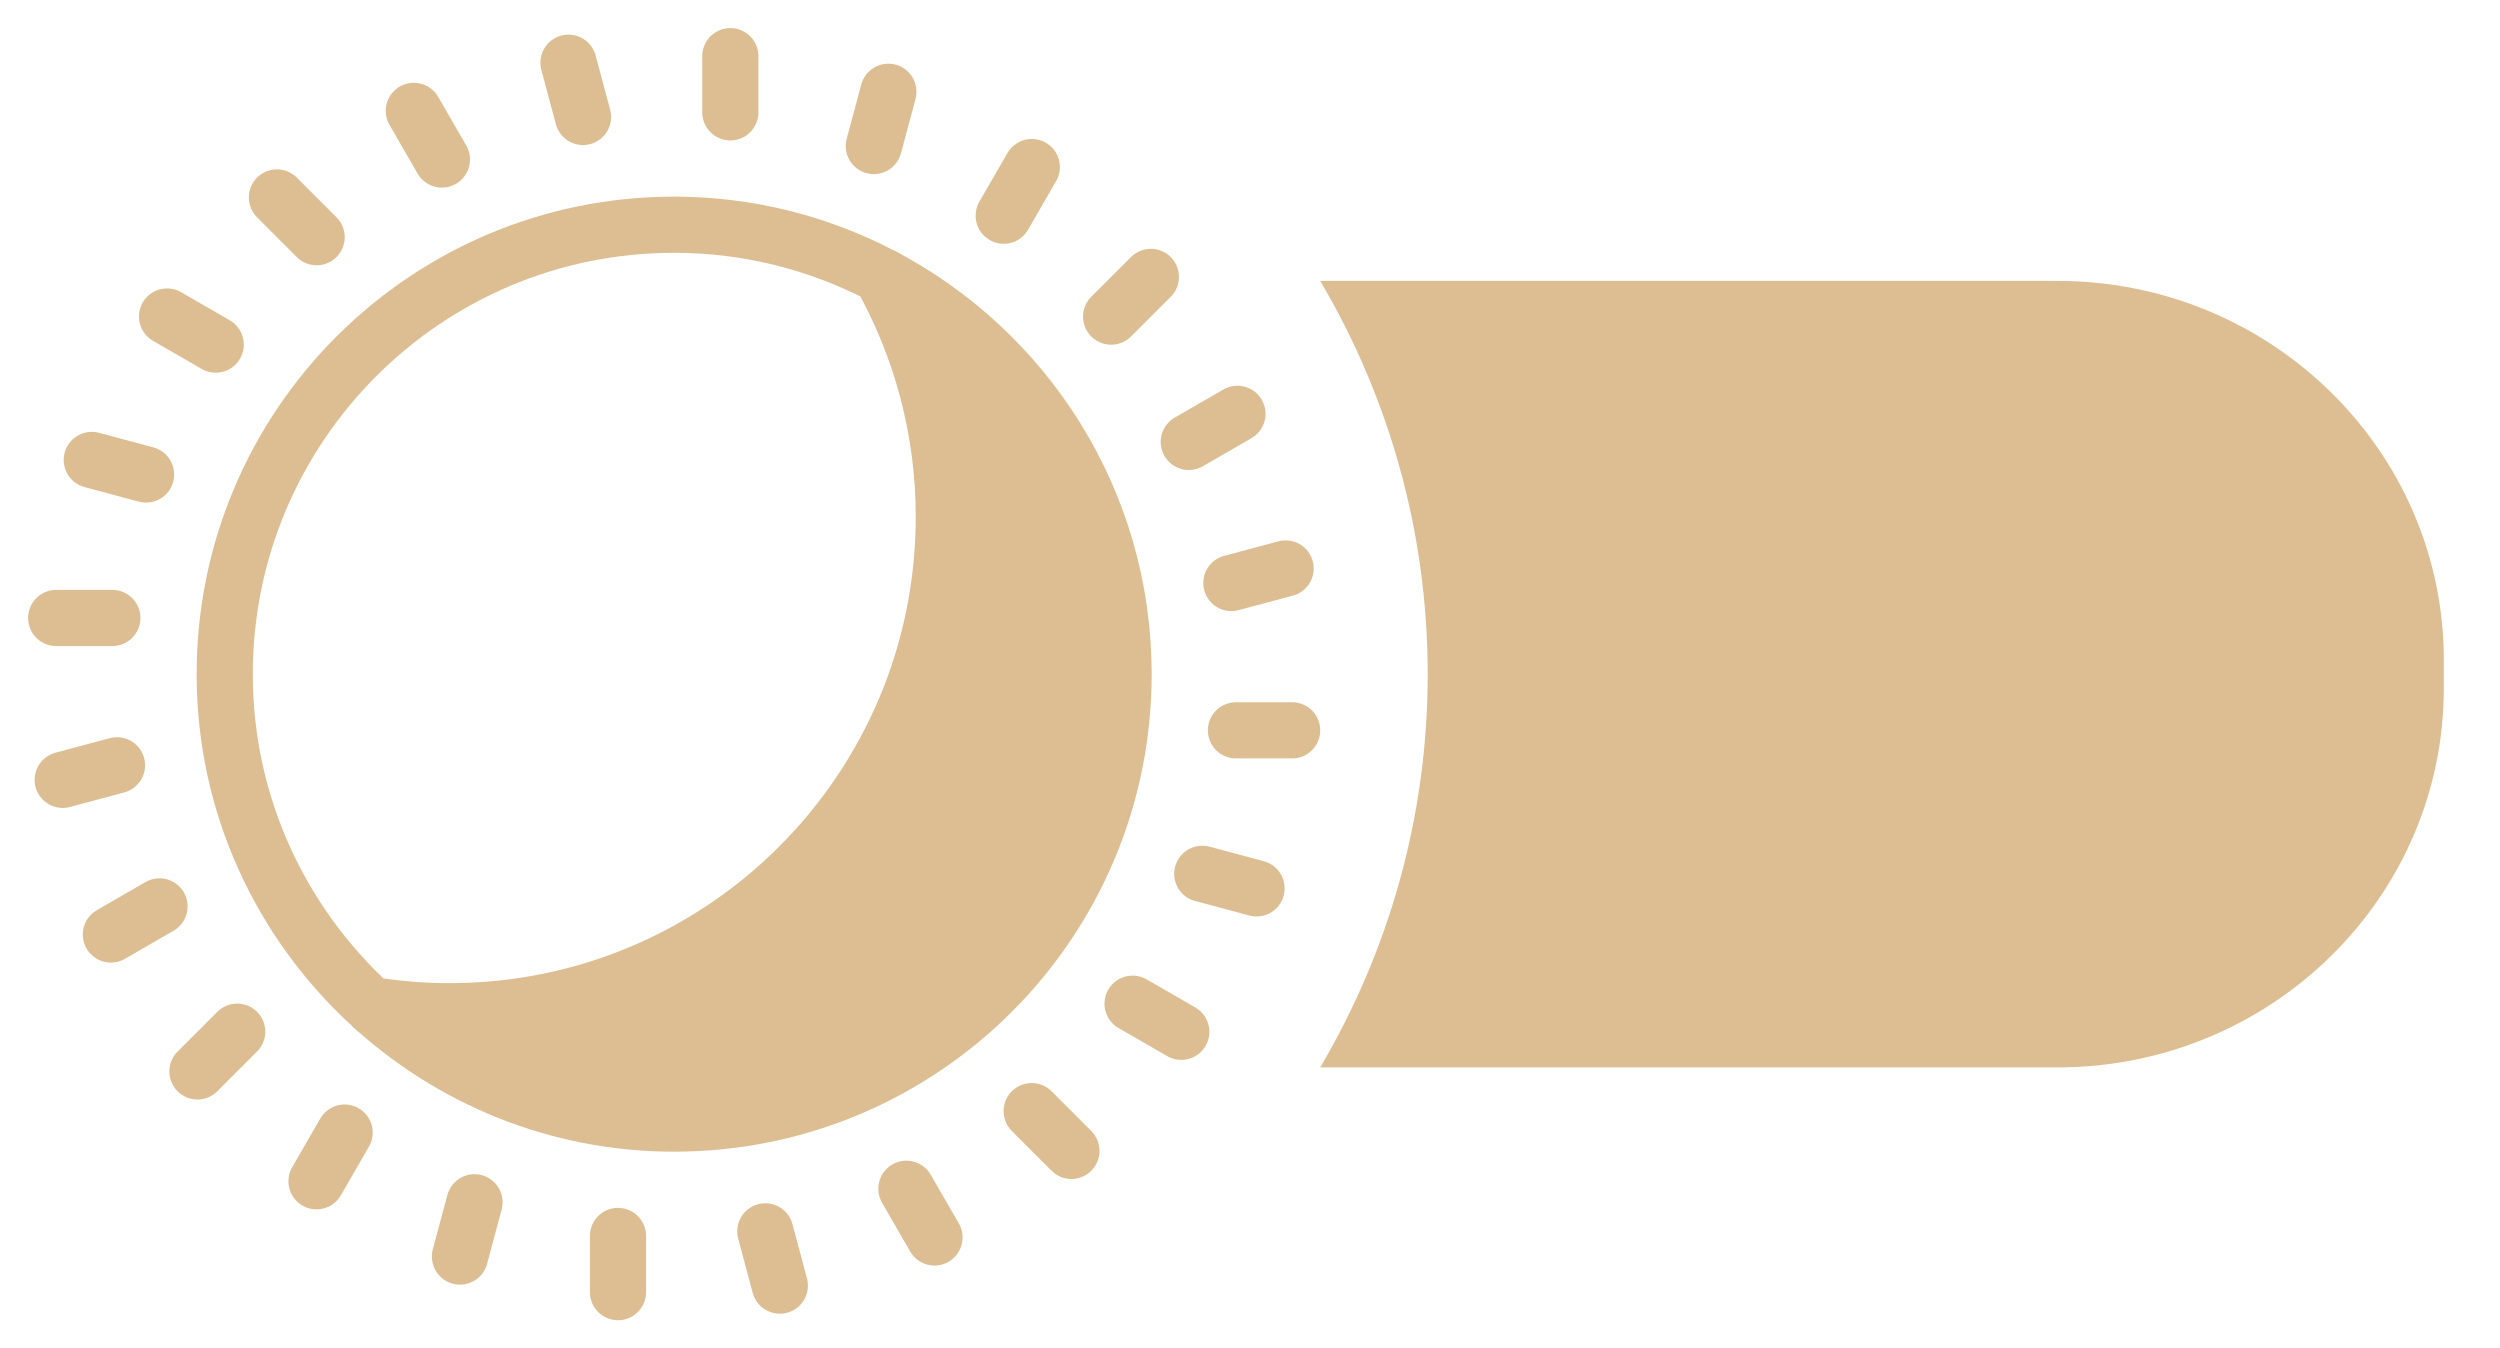 <?xml version="1.0" encoding="utf-8"?>
<!-- Generator: Adobe Illustrator 17.0.0, SVG Export Plug-In . SVG Version: 6.00 Build 0)  -->
<!DOCTYPE svg PUBLIC "-//W3C//DTD SVG 1.1//EN" "http://www.w3.org/Graphics/SVG/1.1/DTD/svg11.dtd">
<svg version="1.1" id="图层_1" xmlns="http://www.w3.org/2000/svg" xmlns:xlink="http://www.w3.org/1999/xlink" x="0px" y="0px"
	 width="89px" height="48px" viewBox="0 0 89 48" enable-background="new 0 0 89 48" xml:space="preserve">
<g>
	<path fill-rule="evenodd" clip-rule="evenodd" fill="#DCBE92" d="M73.244,10H47c2.429,4.119,3.826,8.898,3.826,14
		c0,5.102-1.397,9.881-3.827,14h26.244C80.841,38,87,31.956,87,24.5v-1C87,16.044,80.841,10,73.244,10z"/>
	<g>
		<g>
			<g>
				<path fill="none" stroke="#DCBE92" stroke-width="2" stroke-miterlimit="10" d="M33.6,18.4c0-3.124-0.818-6.056-2.245-8.6
					C29.151,8.656,26.654,8,24,8C15.163,8,8,15.163,8,24c0,4.665,2.009,8.85,5.194,11.775C14.108,35.921,15.044,36,16,36
					C25.72,36,33.6,28.12,33.6,18.4z"/>
			</g>
			<path fill="none" stroke="#DCBE92" stroke-width="2" stroke-miterlimit="10" d="M13.193,35.775C16.042,38.39,19.828,40,24,40
				c8.837,0,16-7.163,16-16c0-6.183-3.513-11.536-8.645-14.2"/>
		</g>
		
			<line fill="none" stroke="#DCBE92" stroke-width="2" stroke-linecap="round" stroke-miterlimit="10" x1="26" y1="2" x2="26" y2="4"/>
		
			<line fill="none" stroke="#DCBE92" stroke-width="2" stroke-linecap="round" stroke-miterlimit="10" x1="20.238" y1="2.232" x2="20.755" y2="4.164"/>
		
			<line fill="none" stroke="#DCBE92" stroke-width="2" stroke-linecap="round" stroke-miterlimit="10" x1="14.732" y1="3.947" x2="15.732" y2="5.679"/>
		
			<line fill="none" stroke="#DCBE92" stroke-width="2" stroke-linecap="round" stroke-miterlimit="10" x1="9.858" y1="7.029" x2="11.272" y2="8.444"/>
		
			<line fill="none" stroke="#DCBE92" stroke-width="2" stroke-linecap="round" stroke-miterlimit="10" x1="5.947" y1="11.268" x2="7.679" y2="12.268"/>
		
			<line fill="none" stroke="#DCBE92" stroke-width="2" stroke-linecap="round" stroke-miterlimit="10" x1="3.267" y1="16.374" x2="5.199" y2="16.892"/>
		
			<line fill="none" stroke="#DCBE92" stroke-width="2" stroke-linecap="round" stroke-miterlimit="10" x1="2" y1="22" x2="4" y2="22"/>
		
			<line fill="none" stroke="#DCBE92" stroke-width="2" stroke-linecap="round" stroke-miterlimit="10" x1="2.232" y1="27.762" x2="4.164" y2="27.245"/>
		
			<line fill="none" stroke="#DCBE92" stroke-width="2" stroke-linecap="round" stroke-miterlimit="10" x1="3.947" y1="33.268" x2="5.679" y2="32.268"/>
		
			<line fill="none" stroke="#DCBE92" stroke-width="2" stroke-linecap="round" stroke-miterlimit="10" x1="7.029" y1="38.142" x2="8.444" y2="36.728"/>
		
			<line fill="none" stroke="#DCBE92" stroke-width="2" stroke-linecap="round" stroke-miterlimit="10" x1="11.268" y1="42.053" x2="12.268" y2="40.32"/>
		
			<line fill="none" stroke="#DCBE92" stroke-width="2" stroke-linecap="round" stroke-miterlimit="10" x1="16.374" y1="44.733" x2="16.892" y2="42.801"/>
		
			<line fill="none" stroke="#DCBE92" stroke-width="2" stroke-linecap="round" stroke-miterlimit="10" x1="22" y1="46" x2="22" y2="44"/>
		
			<line fill="none" stroke="#DCBE92" stroke-width="2" stroke-linecap="round" stroke-miterlimit="10" x1="27.762" y1="45.768" x2="27.245" y2="43.836"/>
		
			<line fill="none" stroke="#DCBE92" stroke-width="2" stroke-linecap="round" stroke-miterlimit="10" x1="33.268" y1="44.053" x2="32.268" y2="42.32"/>
		
			<line fill="none" stroke="#DCBE92" stroke-width="2" stroke-linecap="round" stroke-miterlimit="10" x1="38.142" y1="40.971" x2="36.728" y2="39.556"/>
		
			<line fill="none" stroke="#DCBE92" stroke-width="2" stroke-linecap="round" stroke-miterlimit="10" x1="42.053" y1="36.732" x2="40.32" y2="35.732"/>
		
			<line fill="none" stroke="#DCBE92" stroke-width="2" stroke-linecap="round" stroke-miterlimit="10" x1="44.733" y1="31.626" x2="42.801" y2="31.108"/>
		
			<line fill="none" stroke="#DCBE92" stroke-width="2" stroke-linecap="round" stroke-miterlimit="10" x1="46" y1="26" x2="44" y2="26"/>
		
			<line fill="none" stroke="#DCBE92" stroke-width="2" stroke-linecap="round" stroke-miterlimit="10" x1="45.768" y1="20.238" x2="43.836" y2="20.755"/>
		
			<line fill="none" stroke="#DCBE92" stroke-width="2" stroke-linecap="round" stroke-miterlimit="10" x1="44.053" y1="14.732" x2="42.32" y2="15.732"/>
		
			<line fill="none" stroke="#DCBE92" stroke-width="2" stroke-linecap="round" stroke-miterlimit="10" x1="40.971" y1="9.858" x2="39.556" y2="11.272"/>
		
			<line fill="none" stroke="#DCBE92" stroke-width="2" stroke-linecap="round" stroke-miterlimit="10" x1="36.732" y1="5.947" x2="35.732" y2="7.679"/>
		
			<line fill="none" stroke="#DCBE92" stroke-width="2" stroke-linecap="round" stroke-miterlimit="10" x1="31.626" y1="3.267" x2="31.108" y2="5.199"/>
		<g>
			<path fill="#DCBE92" d="M13.218,35.799C16.061,38.404,19.84,40,24,40c8.837,0,16-7.163,16-16c0-6.182-3.513-11.536-8.645-14.2
				c1.428,2.543,2.245,5.475,2.245,8.6C33.6,28.12,25.72,36,16,36c-0.956,0-1.892-0.079-2.806-0.225"/>
		</g>
	</g>
</g>
<rect x="0" y="0" fill="none" width="89" height="48"/>
</svg>
